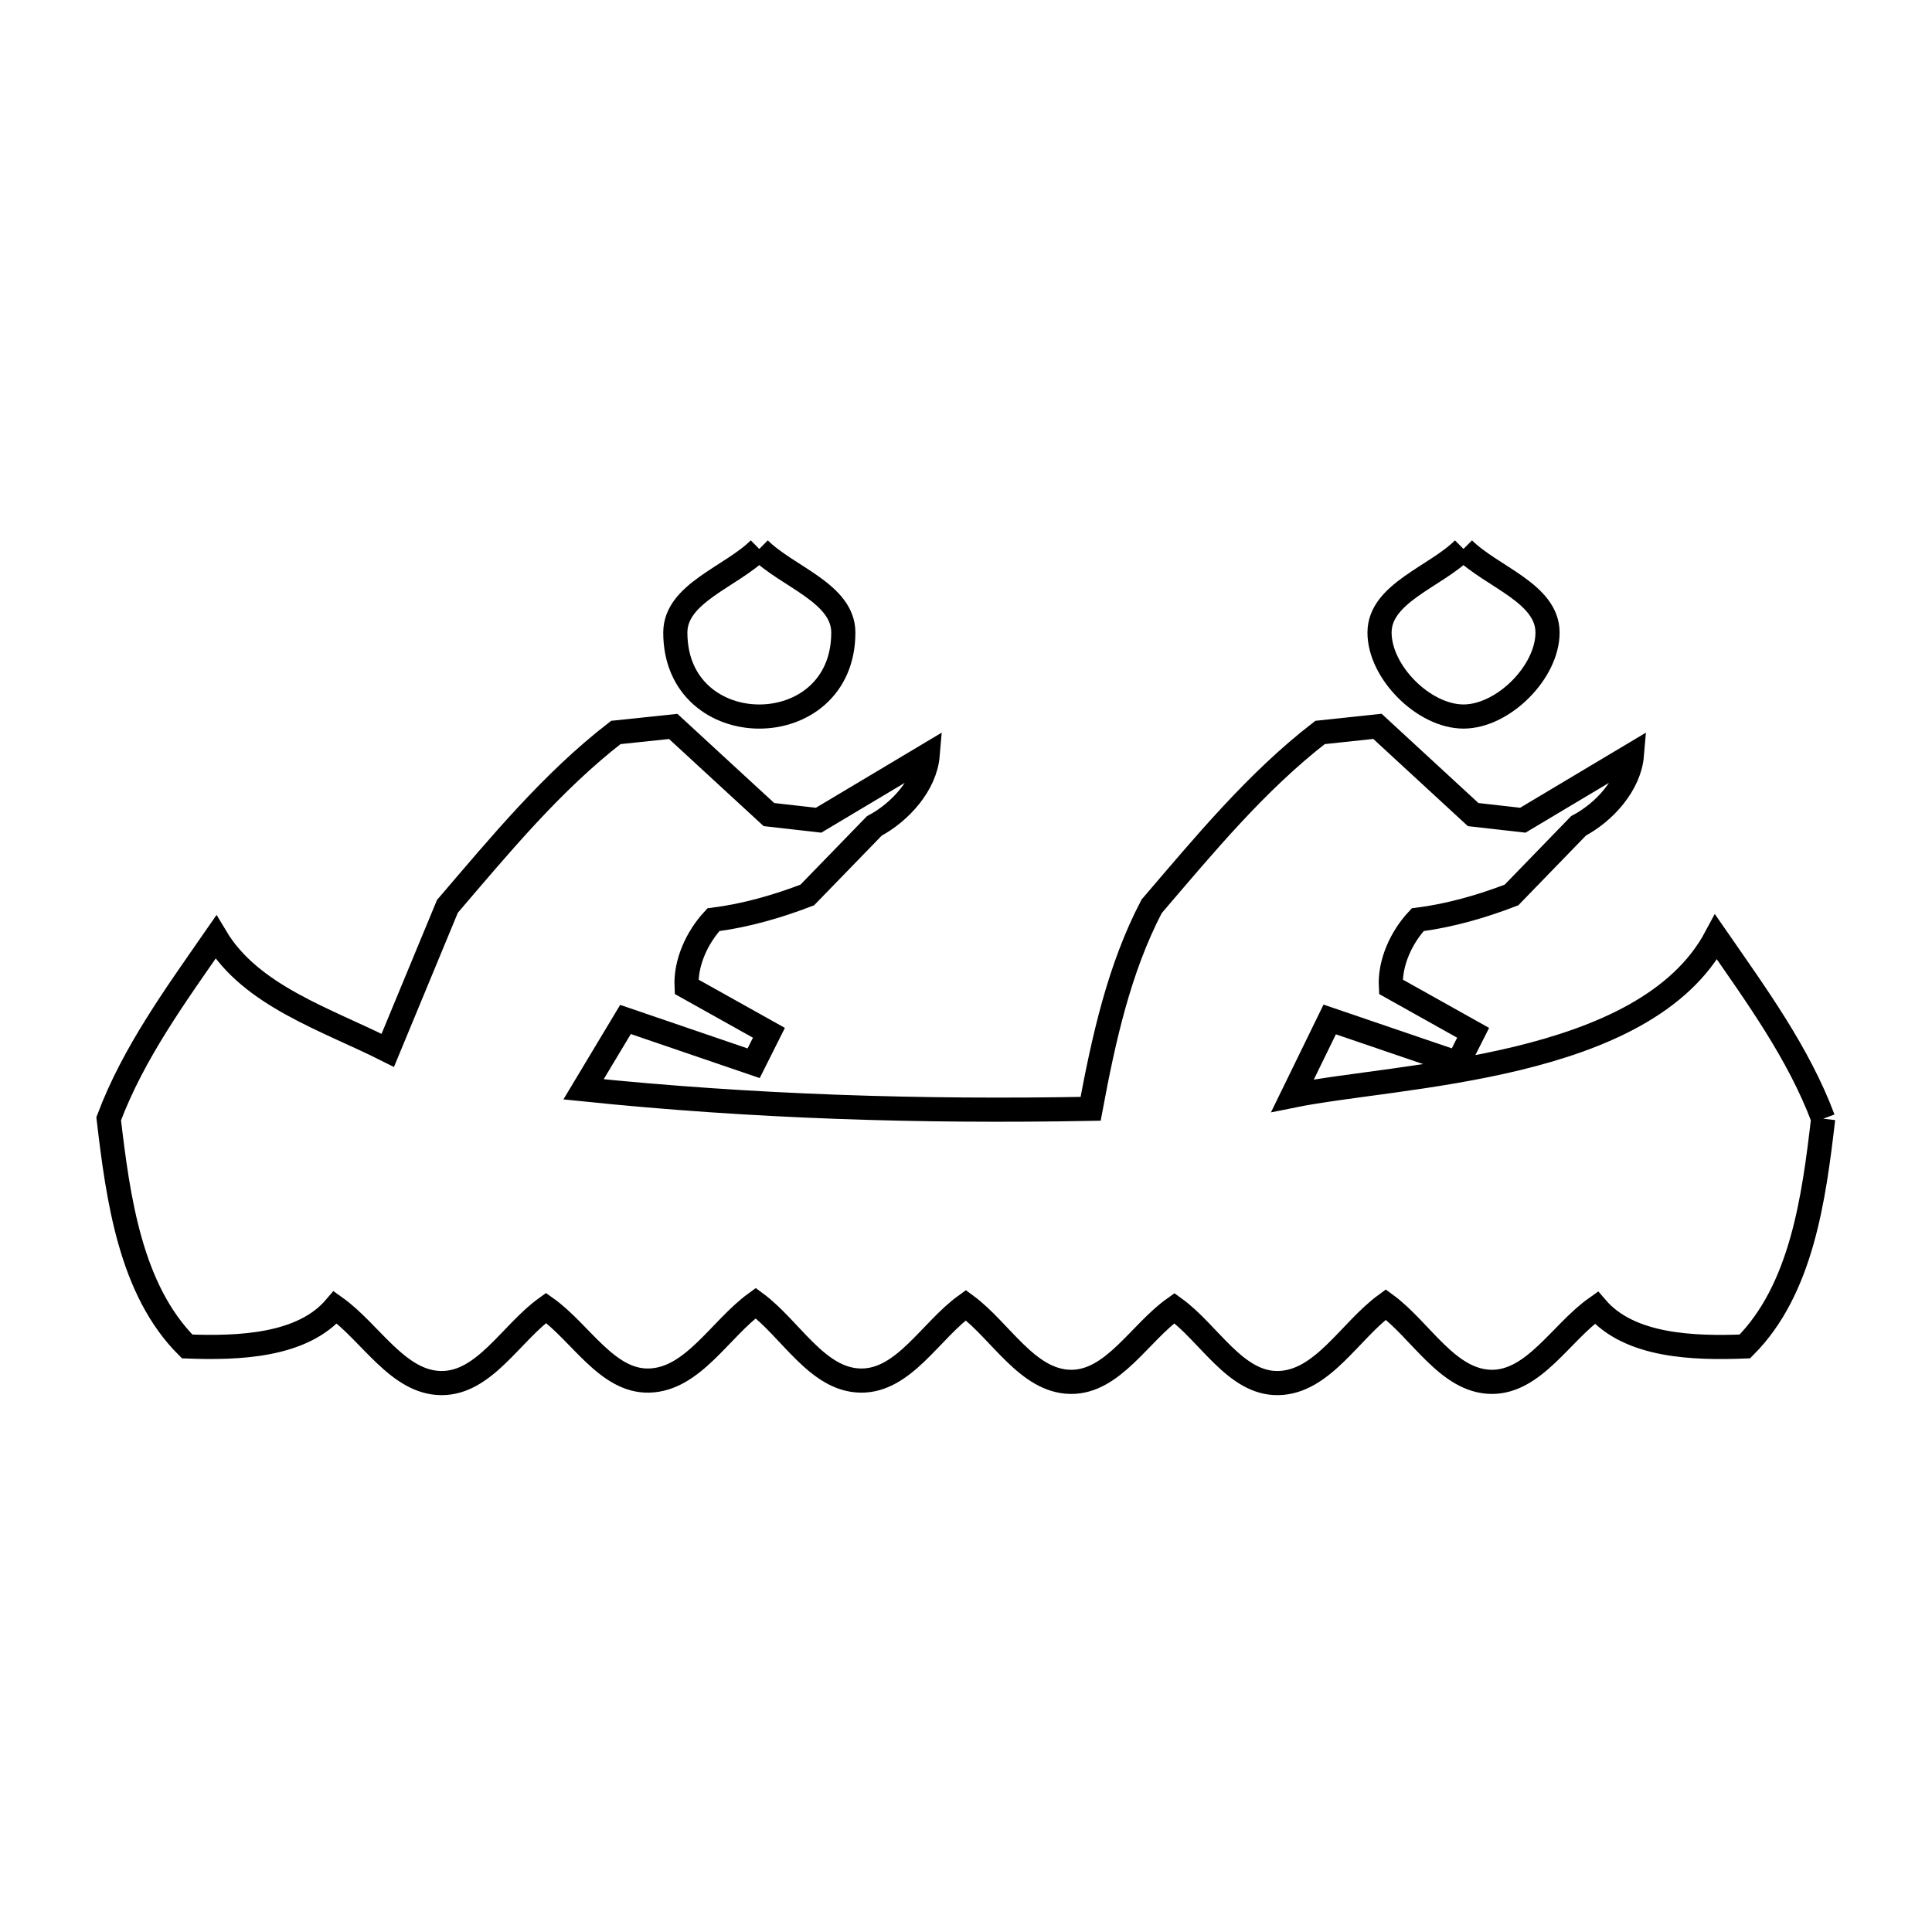<svg xmlns="http://www.w3.org/2000/svg" viewBox="0.0 0.0 24.0 24.0" height="200px" width="200px"><path fill="none" stroke="black" stroke-width=".3" stroke-opacity="1.0"  filling="0" d="M9.432 6.819 L9.432 6.819 C9.78 7.165 10.476 7.367 10.476 7.858 C10.476 9.249 8.389 9.249 8.389 7.858 C8.389 7.367 9.084 7.165 9.432 6.819 L9.432 6.819"></path>
<path fill="none" stroke="black" stroke-width=".3" stroke-opacity="1.0"  filling="0" d="M18.18 6.819 L18.18 6.819 C18.528 7.165 19.224 7.367 19.224 7.858 C19.224 8.35 18.672 8.901 18.18 8.901 C17.688 8.901 17.137 8.35 17.137 7.858 C17.137 7.367 17.833 7.165 18.18 6.819 L18.18 6.819"></path>
<path fill="none" stroke="black" stroke-width=".3" stroke-opacity="1.0"  filling="0" d="M22.648 13.897 L22.648 13.897 C22.533 14.888 22.38 16.021 21.675 16.726 L21.675 16.726 C21.04 16.751 20.243 16.727 19.83 16.244 L19.83 16.244 C19.394 16.551 19.056 17.173 18.524 17.166 C17.983 17.157 17.651 16.525 17.215 16.205 L17.215 16.205 C16.769 16.531 16.429 17.172 15.877 17.181 C15.347 17.19 15.019 16.56 14.589 16.25 L14.589 16.25 C14.159 16.555 13.826 17.173 13.299 17.166 C12.761 17.158 12.431 16.531 11.998 16.213 L11.998 16.213 C11.563 16.526 11.229 17.156 10.694 17.15 C10.153 17.145 9.823 16.508 9.388 16.187 L9.388 16.187 C8.946 16.508 8.607 17.138 8.061 17.15 C7.539 17.162 7.209 16.548 6.783 16.247 L6.783 16.247 C6.35 16.559 6.018 17.183 5.485 17.181 C4.945 17.18 4.605 16.553 4.166 16.24 L4.166 16.24 C3.755 16.724 2.959 16.75 2.325 16.726 L2.325 16.726 C1.619 16.021 1.467 14.888 1.35 13.898 L1.35 13.898 C1.657 13.08 2.184 12.359 2.681 11.642 L2.681 11.642 C3.118 12.373 4.056 12.664 4.817 13.048 L4.817 13.048 C5.064 12.452 5.311 11.855 5.558 11.259 L5.558 11.259 C6.21 10.498 6.857 9.712 7.65 9.099 L7.65 9.099 C7.888 9.074 8.125 9.049 8.363 9.024 L8.363 9.024 C8.759 9.389 9.156 9.754 9.552 10.119 L9.552 10.119 C9.758 10.143 9.963 10.166 10.169 10.189 L10.169 10.189 C10.621 9.92 11.072 9.65 11.524 9.38 L11.524 9.38 C11.493 9.746 11.185 10.087 10.861 10.26 L10.028 11.118 C9.653 11.262 9.261 11.374 8.862 11.425 L8.862 11.425 C8.659 11.644 8.514 11.959 8.529 12.258 L9.552 12.83 C9.489 12.956 9.425 13.082 9.362 13.208 L7.77 12.664 C7.596 12.953 7.423 13.242 7.249 13.532 L7.249 13.532 C9.352 13.749 11.434 13.813 13.548 13.774 L13.548 13.774 C13.709 12.913 13.9 12.035 14.306 11.259 L14.306 11.259 C14.958 10.498 15.605 9.712 16.398 9.099 L16.398 9.099 C16.636 9.074 16.874 9.049 17.111 9.023 L17.111 9.023 C17.508 9.389 17.904 9.754 18.3 10.119 L18.3 10.119 C18.506 10.142 18.711 10.166 18.917 10.189 L18.917 10.189 C19.369 9.919 19.82 9.65 20.272 9.38 L20.272 9.38 C20.241 9.746 19.933 10.087 19.609 10.259 L18.776 11.118 C18.401 11.262 18.009 11.374 17.611 11.425 L17.611 11.425 C17.407 11.644 17.262 11.959 17.278 12.258 L18.3 12.83 C18.237 12.956 18.174 13.082 18.11 13.207 L16.518 12.664 C16.364 12.979 16.21 13.295 16.056 13.611 L16.056 13.611 C17.372 13.344 20.434 13.299 21.318 11.641 L21.318 11.641 C21.815 12.359 22.342 13.08 22.648 13.897 L22.648 13.897"></path></svg>